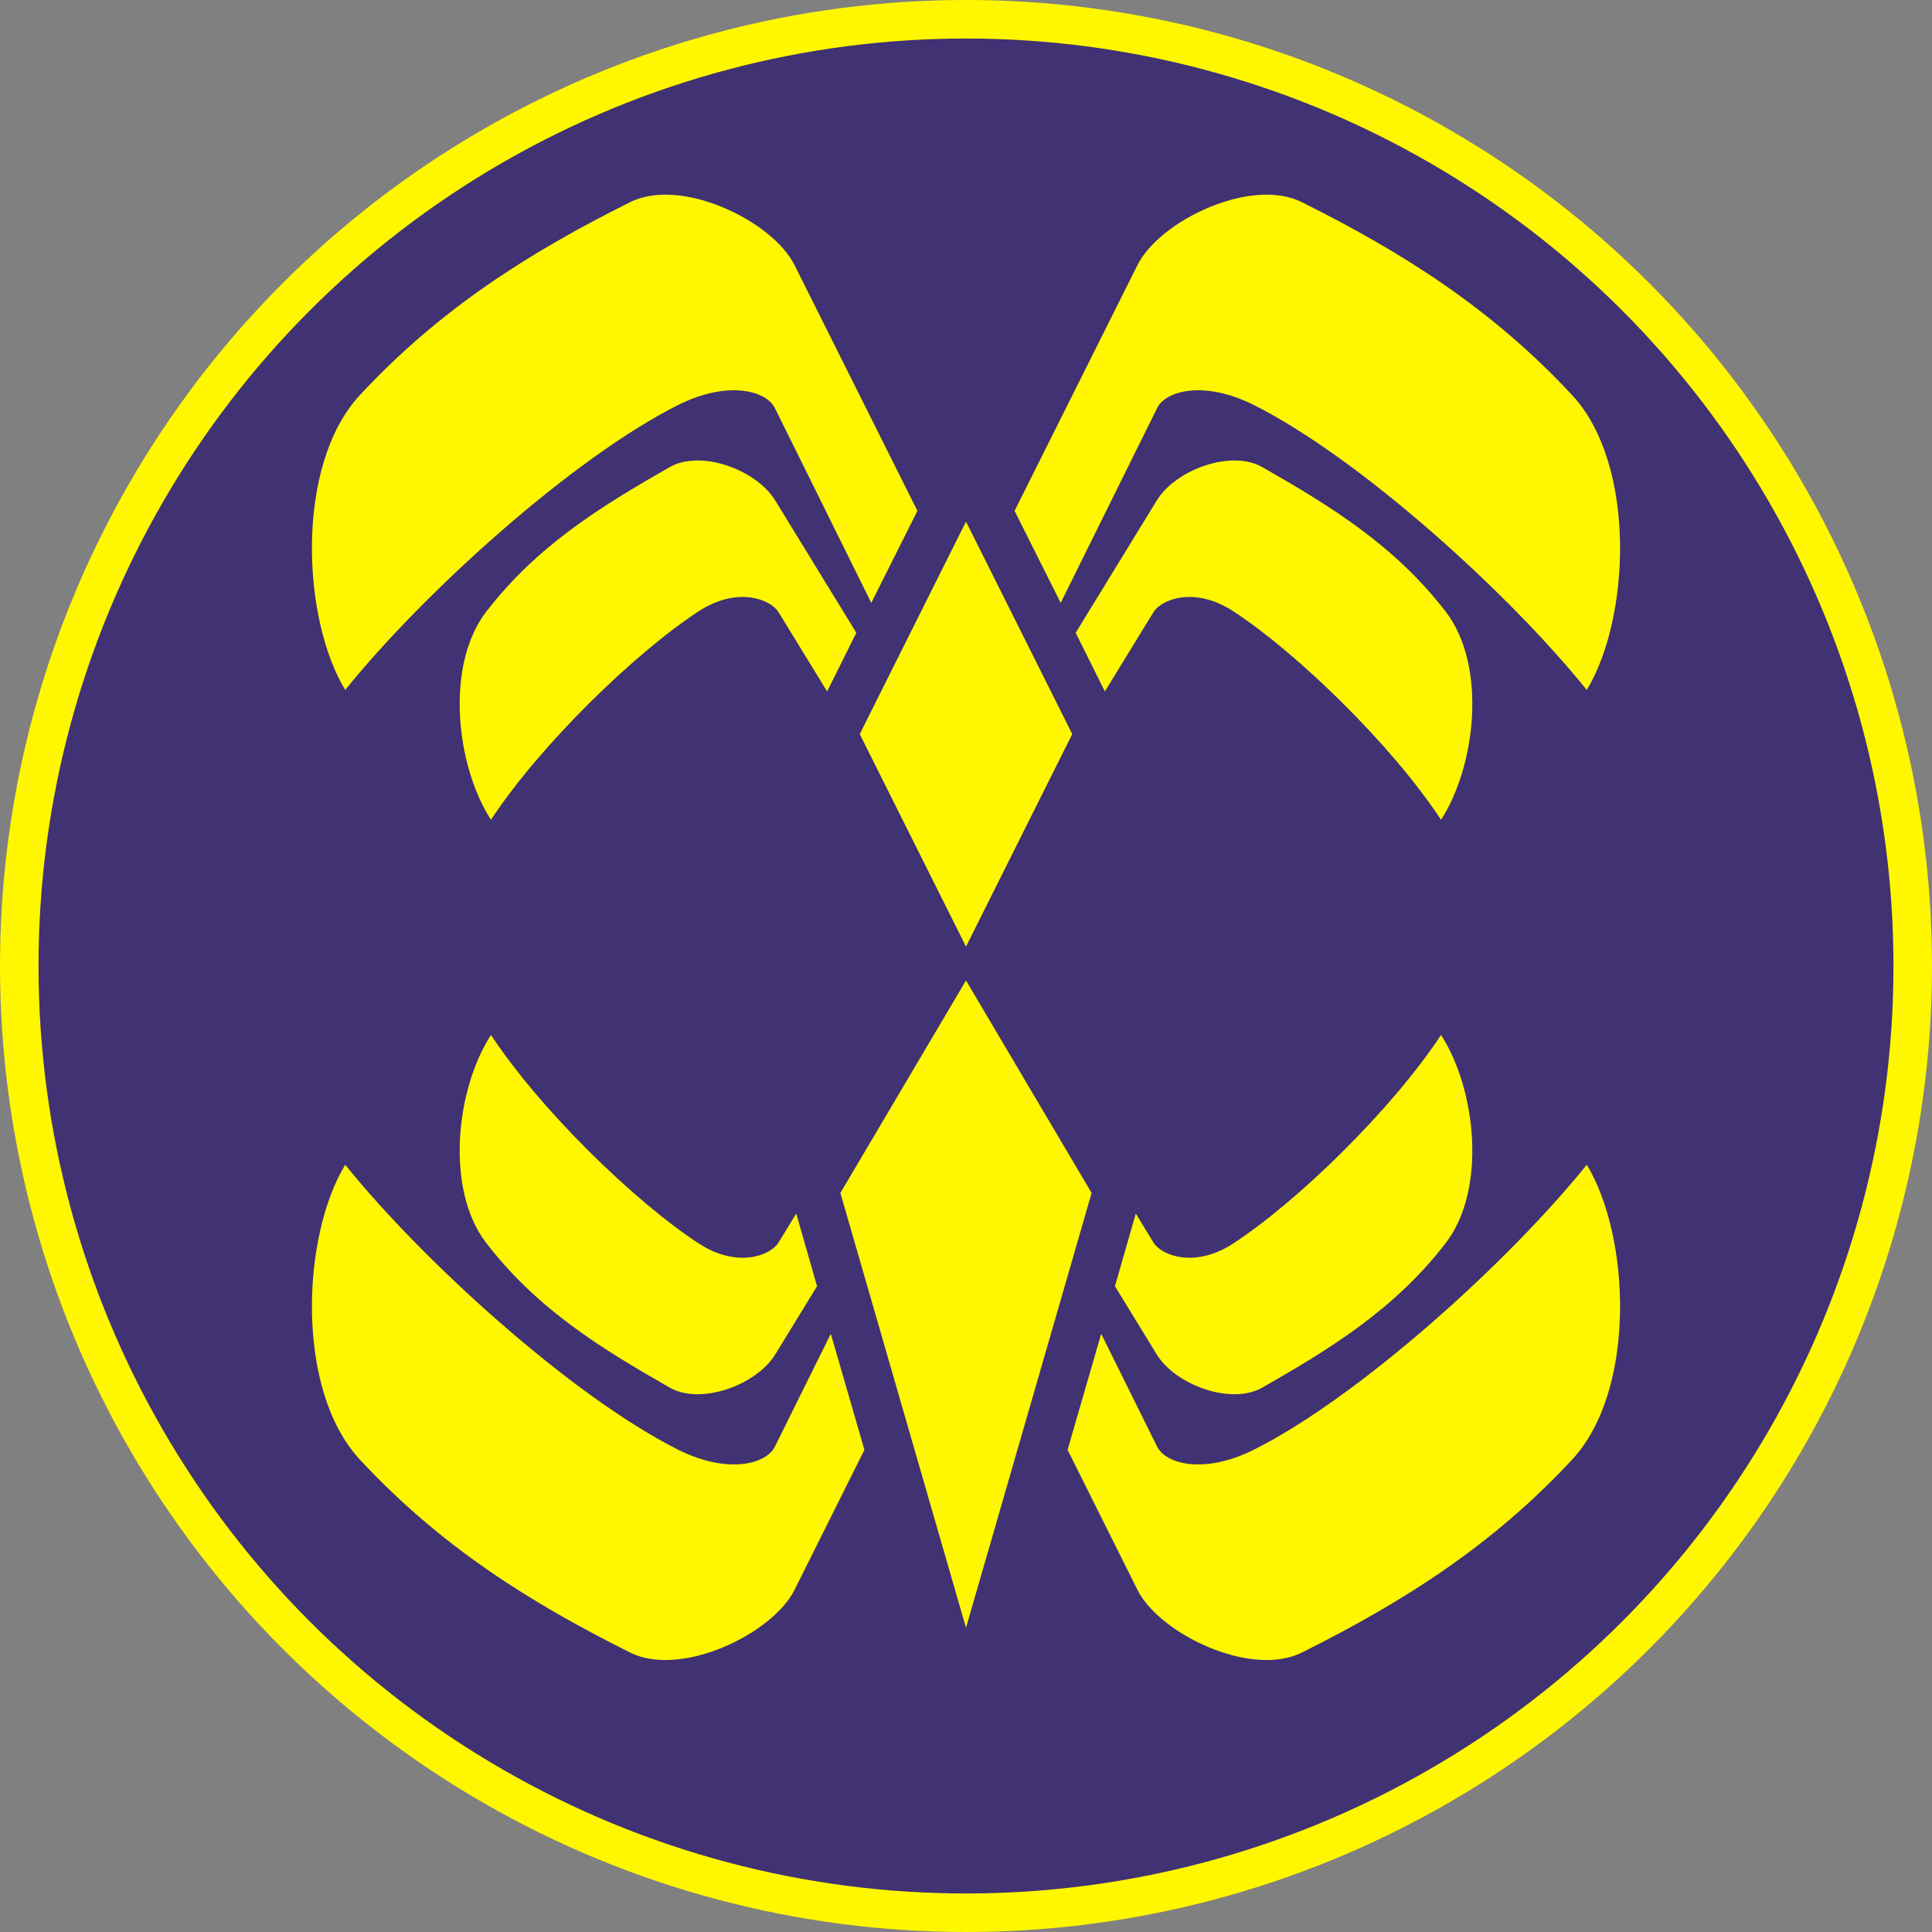 <?xml version="1.0" encoding="UTF-8" standalone="no"?>
<!-- Creator: CorelDRAW X7 -->

<svg
   xmlns:dc="http://purl.org/dc/elements/1.1/"
   xmlns:cc="http://creativecommons.org/ns#"
   xmlns:rdf="http://www.w3.org/1999/02/22-rdf-syntax-ns#"
   xmlns:svg="http://www.w3.org/2000/svg"
   xmlns="http://www.w3.org/2000/svg"
   xmlns:sodipodi="http://sodipodi.sourceforge.net/DTD/sodipodi-0.dtd"
   xmlns:inkscape="http://www.inkscape.org/namespaces/inkscape"
   xml:space="preserve"
   width="7.874in"
   height="7.874in"
   version="1.1"
   style="clip-rule:evenodd;fill-rule:evenodd;image-rendering:optimizeQuality;shape-rendering:geometricPrecision;text-rendering:geometricPrecision"
   viewBox="0 0 7874.001 7874.001"
   id="svg2"
   inkscape:version="0.91 r13725"
   sodipodi:docname="combined_army_cadmus_naish_agent_sheskiin.svg"><rect x="0" y="0" width="7874.001" height="7874.001" fill="#808080" stroke="none"/><sodipodi:namedview
     pagecolor="#ffffff"
     bordercolor="#666666"
     borderopacity="1"
     objecttolerance="10"
     gridtolerance="10"
     guidetolerance="10"
     inkscape:pageopacity="0"
     inkscape:pageshadow="2"
     inkscape:window-width="640"
     inkscape:window-height="480"
     id="namedview24"
     showgrid="false"
     inkscape:zoom="0.23838384"
     inkscape:cx="736.83001"
     inkscape:cy="849.33005"
     inkscape:window-x="0"
     inkscape:window-y="0"
     inkscape:window-maximized="0"
     inkscape:current-layer="svg2" /><defs
     id="defs4"><style
       type="text/css"
       id="style6"><![CDATA[
    .fil2 {fill:none}
    .fil1 {fill:#403273}
    .fil0 {fill:#FFF700}
   ]]></style></defs><g
     id="Layer_x0020_1"
     transform="translate(3937,-7063)"><circle
       class="fil0"
       cy="11000"
       r="3937"
       id="circle10"
       cx="0"
       style="fill:#fff700" /><circle
       class="fil1"
       cy="11000"
       r="3780"
       id="circle12"
       cx="0"
       style="fill:#403273" /><path
       class="fil0"
       d="m 386,9520 393,-794 c 34,-69 187,-115 393,-13 433,217 1042,769 1358,1162 178,-293 203,-918 -59,-1201 -325,-350 -687,-580 -1102,-787 -208,-104 -580,76 -670,256 l -501,1002 188,375 z m -772,0 -393,-794 c -34,-69 -187,-115 -393,-13 -433,217 -1042,769 -1358,1162 -178,-293 -203,-918 59,-1201 325,-350 687,-580 1102,-787 208,-104 580,76 670,256 l 501,1002 -188,375 z m 952,361 198,-323 c 33,-53 168,-106 325,-4 262,171 647,546 847,850 142,-219 188,-627 20,-847 -209,-272 -473,-433 -748,-590 -127,-73 -353,10 -430,135 l -331,540 119,239 z m -1132,0 -198,-323 c -33,-53 -168,-106 -325,-4 -262,171 -647,546 -847,850 -142,-219 -188,-627 -20,-847 209,-272 473,-433 748,-590 127,-73 353,10 430,135 l 331,540 -119,239 z"
       id="path14"
       inkscape:connector-curvature="0"
       style="fill:#fff700" /><polygon
       class="fil0"
       points="0,9189 -433,10055 0,10921 433,10055 "
       id="polygon16"
       style="fill:#fff700" /><line
       class="fil2"
       x1="610"
       y1="11315"
       x2="728"
       y2="11315"
       id="line18"
       style="fill:none" /><polygon
       class="fil0"
       points="0,11059 -512,11925 0,13697 512,11925 "
       id="polygon20"
       style="fill:#fff700" /><path
       class="fil0"
       d="m -551,12499 -228,460 c -34,69 -187,115 -393,13 -433,-217 -1042,-769 -1358,-1162 -178,293 -203,918 59,1201 325,350 687,580 1102,787 208,104 580,-76 670,-255 l 285,-571 -137,-473 z m 1102,0 228,460 c 34,69 187,115 393,13 433,-217 1042,-769 1358,-1162 178,293 203,918 -59,1201 -325,350 -687,580 -1102,787 -208,104 -580,-76 -670,-255 l -285,-571 137,-473 z m -1243,-490 -72,118 c -33,53 -168,106 -325,4 -262,-171 -647,-546 -847,-850 -142,219 -188,627 -20,847 209,272 473,433 748,590 127,73 353,-10 430,-134 l 171,-279 -85,-296 z m 1384,0 72,118 c 33,53 168,106 325,4 262,-171 647,-546 847,-850 142,219 188,627 20,847 -209,272 -473,433 -748,590 -127,73 -353,-10 -430,-134 l -171,-279 85,-296 z"
       id="path22"
       inkscape:connector-curvature="0"
       style="fill:#fff700" /></g></svg>